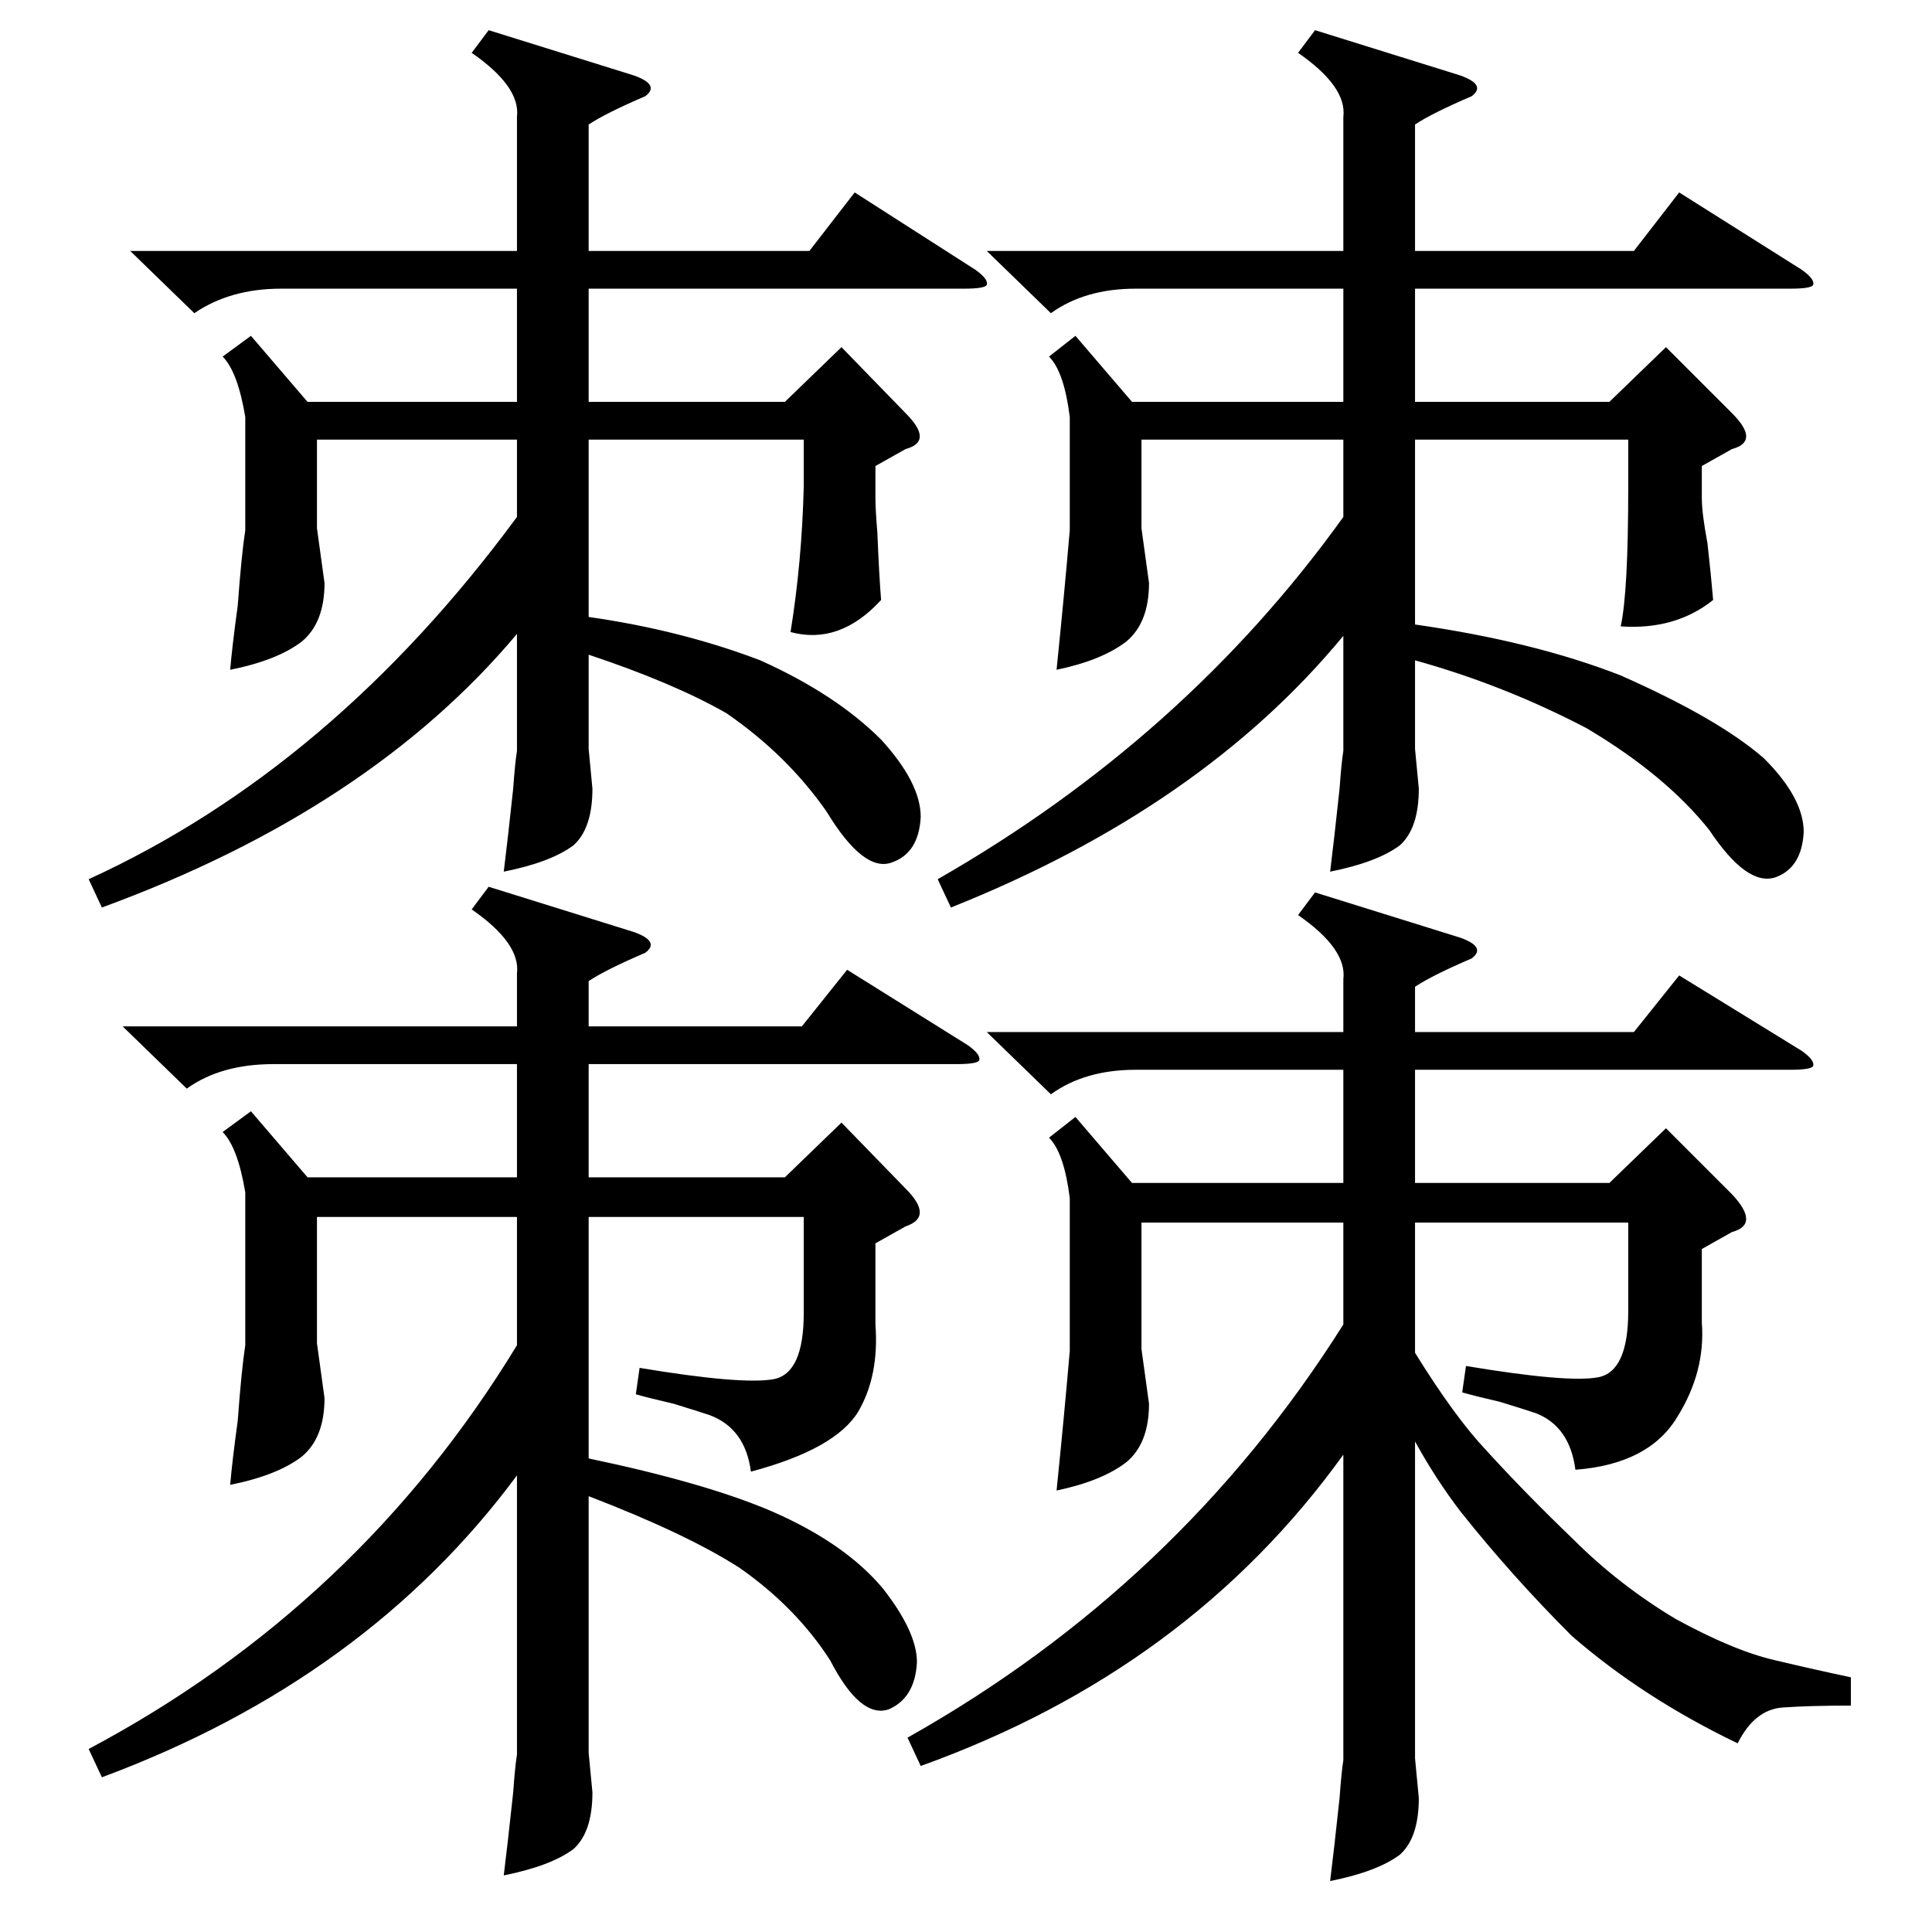 <?xml version="1.0" standalone="no"?>
<!DOCTYPE svg PUBLIC "-//W3C//DTD SVG 1.1//EN" "http://www.w3.org/Graphics/SVG/1.1/DTD/svg11.dtd" >
<svg xmlns="http://www.w3.org/2000/svg" xmlns:xlink="http://www.w3.org/1999/xlink" version="1.1" viewBox="0 -205 1024 1024">
  <g transform="matrix(1 0 0 -1 0 819)">
   <path fill="currentColor"
d="M902 362v-39q2 -26 -13 -50q-15 -25 -54 -28q-3 23 -21 30q-6 2 -19 6q-13 3 -20 5l2 14q54 -9 70 -6t16 35v47h-113v-69q21 -34 38 -52q21 -23 46 -47q24 -24 54 -42q31 -17 53 -22q21 -5 40 -9v-15q-22 0 -36 -1q-15 -1 -24 -19q-50 24 -88 57q-32 32 -59 66
q-13 17 -24 37v-168l2 -21q0 -21 -10 -30q-12 -9 -37 -14q2 16 5 44q1 14 2 20v162q-82 -114 -224 -165l-7 15q144 81 231 219v54h-107v-67l4 -29q0 -21 -12 -31q-13 -10 -37 -15q4 39 7 74v81q-3 24 -11 32l14 11l30 -35h112v60h-110q-27 0 -45 -13l-34 33h189v28
q2 16 -24 34l9 12l77 -24q14 -5 6 -11q-21 -9 -30 -15v-24h116l24 30l65 -40q7 -5 6 -8q-1 -2 -12 -2h-199v-60h103l30 29l35 -35q15 -16 0 -20zM259 554l77 -24q14 -5 6 -11q-21 -9 -30 -15v-24h113l24 30l64 -40q7 -5 6 -8q-1 -2 -12 -2h-195v-60h104l30 29l34 -35
q15 -15 0 -20l-16 -9v-43q2 -27 -9 -46q-12 -20 -57 -32q-3 23 -22 30q-6 2 -19 6q-13 3 -20 5l2 14q54 -9 71 -6q16 3 16 35v51h-114v-128q62 -13 97 -28q39 -17 59 -41q18 -23 18 -39q-1 -19 -15 -25q-15 -5 -31 26q-18 28 -48 49q-28 18 -80 38v-136l2 -21q0 -21 -10 -30
q-12 -9 -37 -14q2 16 5 44q1 14 2 20v148q-80 -108 -220 -160l-7 15q143 76 227 214v68h-106v-67l4 -29q0 -21 -12 -31q-13 -10 -38 -15q1 12 4 34q2 27 4 40v81q-4 24 -12 32l15 11l30 -35h111v60h-129q-28 0 -46 -13l-34 33h209v28q2 16 -24 34zM697 1008l77 -24
q14 -5 6 -11q-21 -9 -30 -15v-67h116l24 31l65 -41q7 -5 6 -8q-1 -2 -12 -2h-199v-60h103l30 29l35 -35q15 -15 0 -19l-16 -9v-17q0 -8 3 -24q2 -18 3 -30q-20 -16 -49 -14q4 18 4 74v25h-113v-98q63 -9 109 -27q52 -23 76 -44q21 -21 21 -39q-1 -19 -15 -24q-15 -5 -35 25
q-23 29 -65 54q-44 23 -91 36v-47l2 -21q0 -21 -10 -30q-12 -9 -37 -14q2 16 5 44q1 14 2 20v61q-75 -91 -208 -144l-7 15q131 75 215 192v41h-107v-47l4 -29q0 -21 -12 -31q-13 -10 -37 -15q4 39 7 74v60q-3 24 -11 32l14 11l30 -35h112v60h-110q-27 0 -45 -13l-34 33h189
v71q2 16 -24 34zM259 1008l77 -24q14 -5 6 -11q-21 -9 -30 -15v-67h117l24 31l64 -41q7 -5 6 -8q-1 -2 -12 -2h-199v-60h104l30 29l34 -35q15 -15 0 -19l-16 -9v-17q0 -6 1 -18q1 -24 2 -36q-22 -24 -48 -17q6 37 7 77v25h-114v-94q49 -7 91 -23q40 -18 64 -42
q21 -23 21 -41q-1 -19 -15 -24q-15 -6 -35 27q-21 30 -53 52q-28 16 -73 31v-50l2 -21q0 -21 -10 -30q-12 -9 -37 -14q2 16 5 44q1 14 2 20v62q-78 -93 -220 -145l-7 15q129 59 227 192v41h-106v-47l4 -29q0 -21 -12 -31q-13 -10 -38 -15q1 12 4 34q2 27 4 40v60
q-4 24 -12 32l15 11l30 -35h111v60h-125q-27 0 -46 -13l-34 33h205v71q2 16 -24 34z" />
  </g>

</svg>
